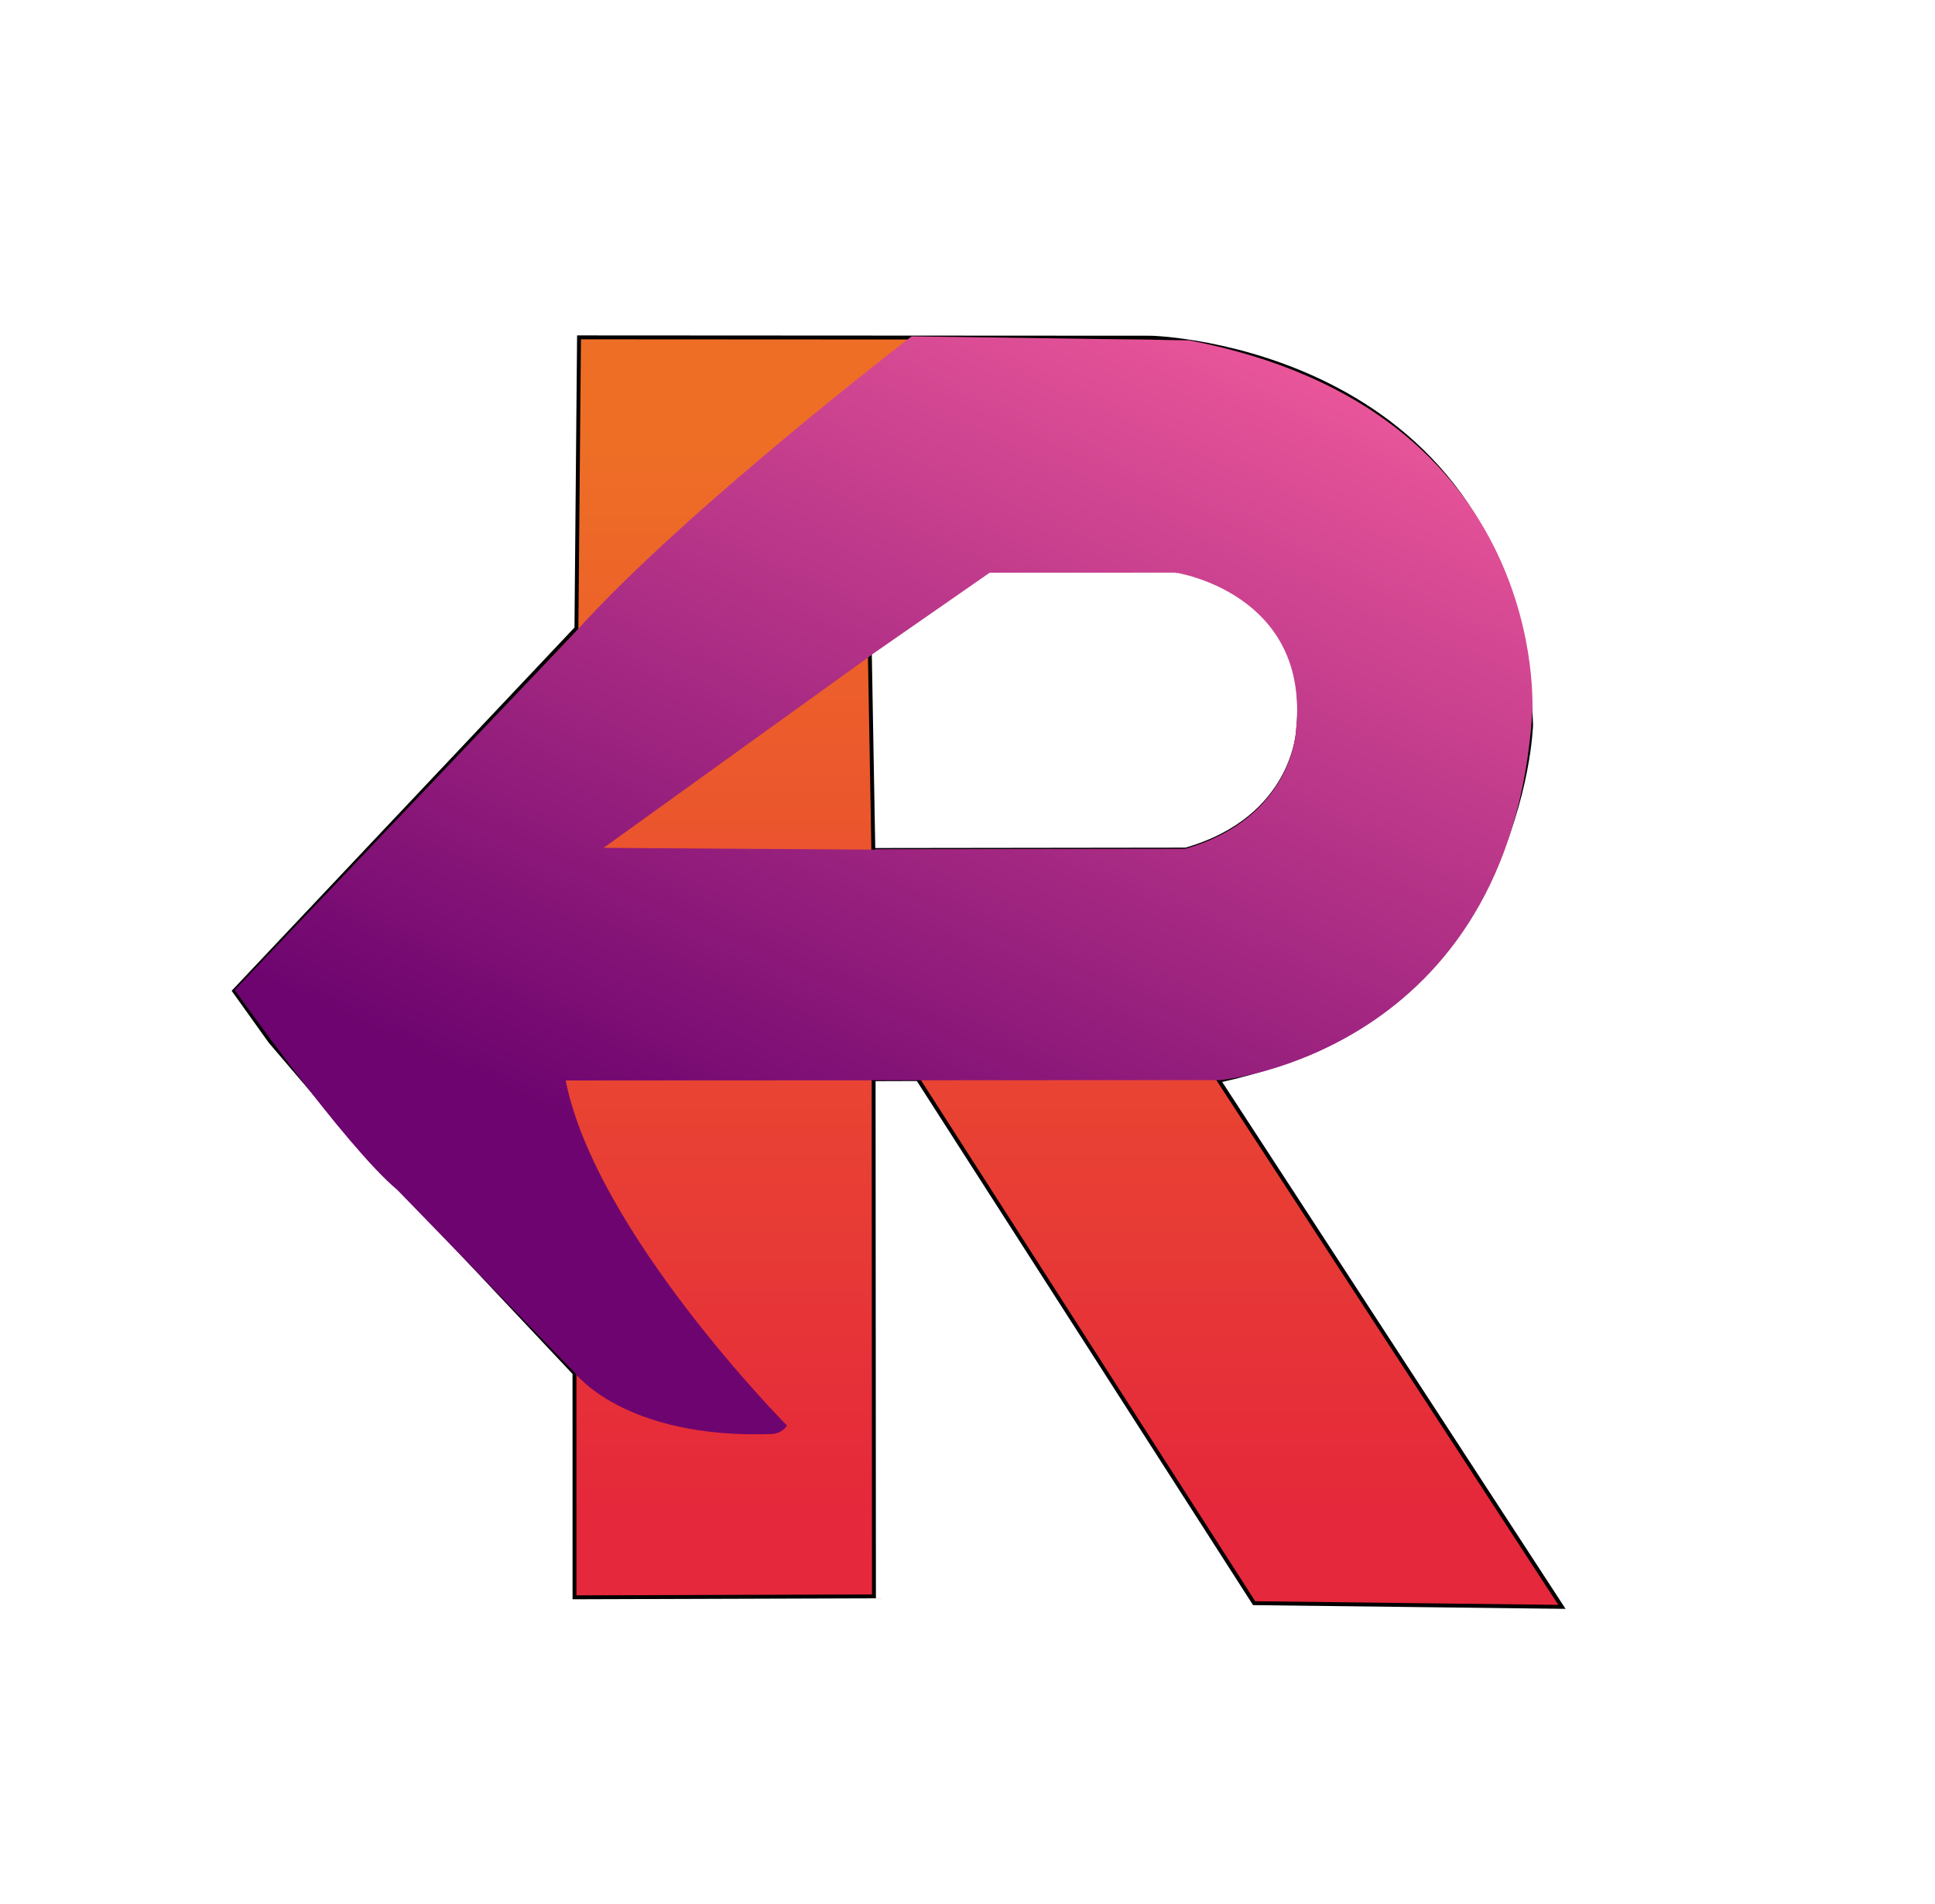 <svg width="496" height="488" viewBox="0 0 496 488" fill="none" xmlns="http://www.w3.org/2000/svg">
<g clip-path="url(#clip0_39_2)">
<path d="M147.619 161.202L147.754 161.059L147.756 160.863L148.42 86.477L295.115 86.56L295.117 86.56L295.126 86.56L295.129 86.56L295.179 86.562C295.223 86.563 295.289 86.566 295.378 86.569C295.554 86.576 295.817 86.589 296.162 86.609C296.851 86.65 297.864 86.722 299.155 86.848C301.739 87.101 305.437 87.571 309.885 88.438C318.784 90.172 330.675 93.494 342.658 99.844C366.595 112.53 390.929 137.309 392.468 185.795L392.467 185.83C392.465 185.865 392.463 185.917 392.46 185.986C392.454 186.125 392.444 186.332 392.427 186.605C392.393 187.149 392.333 187.951 392.229 188.98C392.022 191.038 391.64 194.001 390.939 197.611C389.537 204.832 386.863 214.635 381.777 224.966C371.611 245.615 351.803 268.383 313.179 276.852L312.472 277.007L312.867 277.614L400.373 411.897L321.474 410.955L235.444 276.837L235.296 276.606L235.022 276.607L224.434 276.641L223.935 276.643L223.936 277.142L224.023 409.203L147.265 409.451L147.258 352.192L147.258 351.994L147.123 351.849L89.011 290.069L69.287 266.982L60.025 254.019L147.619 161.202ZM301.538 145.998L301.501 145.992L301.464 145.992L253.752 145.997L253.596 145.997L253.467 146.086L223.185 167.13L222.965 167.283L222.97 167.55L223.854 217.388L223.862 217.88L224.354 217.879L303.895 217.776L303.965 217.776L304.033 217.756C317.96 213.736 325.156 206.072 328.859 199.384C330.707 196.046 331.681 192.96 332.193 190.705C332.449 189.578 332.59 188.657 332.667 188.016C332.705 187.695 332.728 187.444 332.741 187.271C332.747 187.185 332.751 187.118 332.754 187.072C332.755 187.049 332.756 187.032 332.757 187.019L332.757 187.018C334.681 169.192 326.878 158.907 318.579 153.105C314.439 150.212 310.184 148.437 306.967 147.385C305.358 146.859 304.006 146.513 303.053 146.298C302.577 146.191 302.201 146.116 301.943 146.068C301.814 146.044 301.714 146.027 301.646 146.015C301.612 146.01 301.585 146.005 301.567 146.003L301.547 145.999L301.541 145.998L301.539 145.998C301.539 145.998 301.538 145.998 301.464 146.492L301.538 145.998Z" fill="url(#paint0_linear_39_2)" stroke="black"/>
<path d="M233.68 86.213C233.68 86.213 175.597 130.735 147.736 161.744L60.152 253.76C60.152 253.76 88.566 293.948 101.869 305.041L147.172 351.73C147.172 351.73 159.863 369.018 198.131 367.581C198.131 367.581 200.494 367.38 201.727 365.426C201.727 365.426 152.724 315.937 145.001 276.964L312.868 276.869C312.868 276.869 387.179 270.112 392.771 182.582C392.771 182.582 397.846 105.101 304.799 87.239L233.68 86.213ZM301.409 146.795C301.409 146.795 336.018 152.027 332.202 187.284C332.202 187.284 331.425 209.615 303.838 217.579L224.297 217.682L224.296 217.637L224.293 217.639L224.296 217.803L154.722 217.335L223.403 167.895V167.903C223.407 167.896 223.411 167.892 223.415 167.89L223.414 167.844L253.696 146.8L301.409 146.795ZM223.539 174.848C223.535 174.85 223.529 174.849 223.525 174.85L223.526 174.91C223.531 174.913 223.535 174.915 223.54 174.917L223.539 174.848ZM223.648 181.787L223.656 182.178C223.657 182.159 223.659 182.142 223.661 182.102C223.664 182.02 223.665 182.011 223.661 181.929C223.659 181.881 223.654 181.834 223.648 181.787ZM223.687 183.852L223.701 184.693C223.705 184.692 223.709 184.691 223.713 184.69L223.698 183.855C223.694 183.855 223.691 183.853 223.687 183.852Z" fill="url(#paint1_linear_39_2)"/>
</g>
<defs>
<linearGradient id="paint0_linear_39_2" x1="230.598" y1="114.893" x2="230.598" y2="387.398" gradientUnits="userSpaceOnUse">
<stop stop-color="#EE6E26"/>
<stop offset="1" stop-color="#E5283B"/>
</linearGradient>
<linearGradient id="paint1_linear_39_2" x1="365.07" y1="86.021" x2="251.955" y2="336.378" gradientUnits="userSpaceOnUse">
<stop stop-color="#F35C9D"/>
<stop offset="1" stop-color="#6D046F"/>
</linearGradient>
<clipPath id="clip0_39_2">
<rect width="496" height="488" fill="white"/>
</clipPath>
</defs>
</svg>
